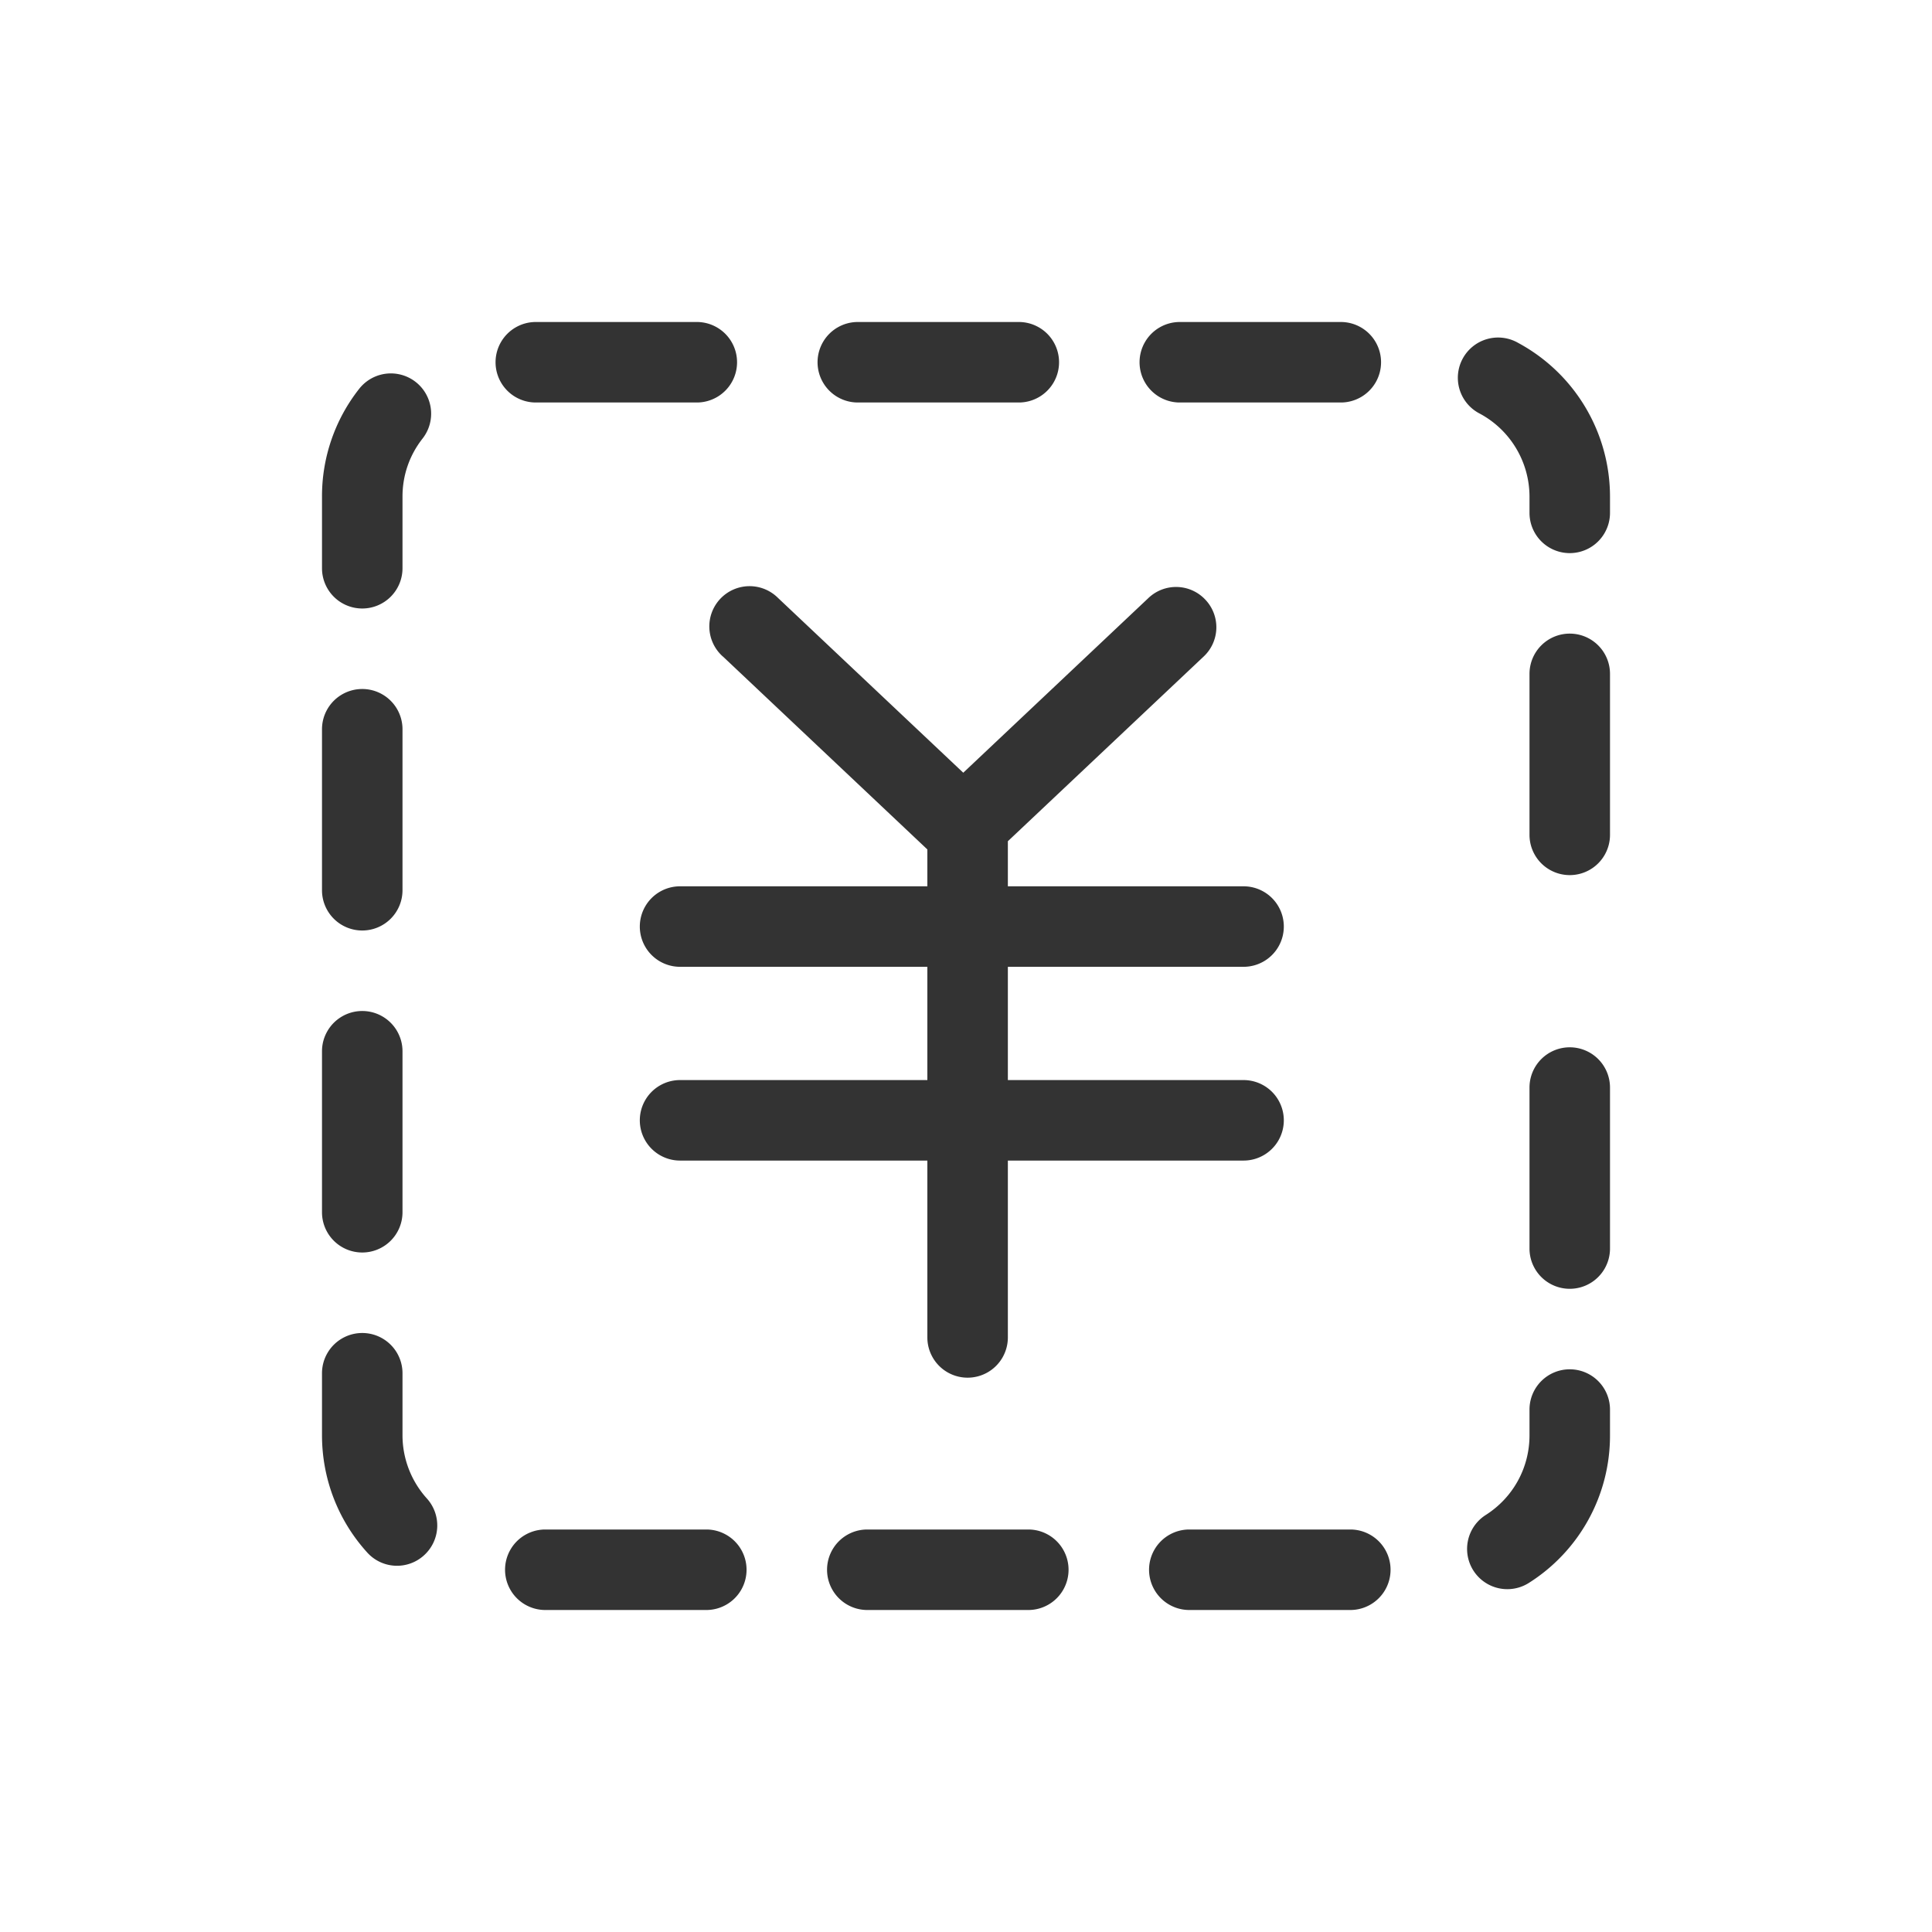 <?xml version="1.0" standalone="no"?><!DOCTYPE svg PUBLIC "-//W3C//DTD SVG 1.1//EN" "http://www.w3.org/Graphics/SVG/1.1/DTD/svg11.dtd"><svg class="icon" width="200px" height="200.00px" viewBox="0 0 1024 1024" version="1.1" xmlns="http://www.w3.org/2000/svg"><path fill="#333333" d="M192 493.184a21.333 21.333 0 0 0 21.333-21.333v-85.333a21.333 21.333 0 0 0-42.667 0v85.333a21.333 21.333 0 0 0 21.333 21.333M192 322.517a21.333 21.333 0 0 0 21.333-21.333v-37.973c0-11.264 3.669-21.888 10.624-30.763a21.333 21.333 0 0 0-33.579-26.368A91.904 91.904 0 0 0 170.667 263.211v37.973a21.333 21.333 0 0 0 21.333 21.333M213.333 760.789v-32.939a21.333 21.333 0 1 0-42.667 0v32.981c0.043 23.04 8.533 45.013 23.936 61.995a21.248 21.248 0 0 0 30.123 1.536 21.333 21.333 0 0 0 1.536-30.123A50.048 50.048 0 0 1 213.333 760.789M192 663.851a21.333 21.333 0 0 0 21.333-21.333v-85.333a21.333 21.333 0 0 0-42.667 0v85.333a21.333 21.333 0 0 0 21.333 21.333M625.323 213.333h85.333a21.333 21.333 0 0 0 0-42.667h-85.333a21.333 21.333 0 0 0 0 42.667M454.656 213.333h85.333a21.333 21.333 0 0 0 0-42.667h-85.333a21.333 21.333 0 0 0 0 42.667M283.989 213.333h85.333a21.333 21.333 0 0 0 0-42.667h-85.333a21.333 21.333 0 0 0 0 42.667M832 555.093a21.333 21.333 0 0 0-21.333 21.333v85.333a21.333 21.333 0 0 0 42.667 0v-85.333a21.333 21.333 0 0 0-21.333-21.333M832 725.76a21.333 21.333 0 0 0-21.333 21.333v13.653c0 17.195-8.661 32.981-23.211 42.24a21.291 21.291 0 1 0 22.912 35.968A92.288 92.288 0 0 0 853.333 760.747v-13.653a21.333 21.333 0 0 0-21.333-21.333M832 335.829a21.333 21.333 0 0 0-21.333 21.333v85.333a21.333 21.333 0 0 0 42.667 0v-85.333a21.333 21.333 0 0 0-21.333-21.333M374.357 810.667h-85.333a21.333 21.333 0 0 0 0 42.667h85.333a21.333 21.333 0 0 0 0-42.667M804.693 181.76a21.333 21.333 0 1 0-20.309 37.504c16.213 8.747 26.24 25.6 26.283 43.947v8.619a21.291 21.291 0 1 0 42.667 0v-8.661A92.587 92.587 0 0 0 804.693 181.76M545.024 810.667h-85.333a21.333 21.333 0 0 0 0 42.667h85.333a21.333 21.333 0 0 0 0-42.667M715.691 810.667h-85.333a21.333 21.333 0 0 0 0 42.667h85.333a21.333 21.333 0 0 0 0-42.667M383.147 347.947l108.373 102.272v19.541H360.448a21.333 21.333 0 1 0 0 42.667h131.072v60.032H360.448a21.291 21.291 0 1 0 0 42.667h131.072v93.739a21.333 21.333 0 0 0 42.667 0v-93.739h124.928a21.333 21.333 0 0 0 0-42.667H534.187V512.427h124.928a21.333 21.333 0 1 0 0-42.667H534.187v-23.893l103.808-97.92a21.248 21.248 0 0 0 0.853-30.123 21.248 21.248 0 0 0-30.165-0.853l-98.133 92.587-98.133-92.587a21.333 21.333 0 1 0-29.312 30.976" /></svg>